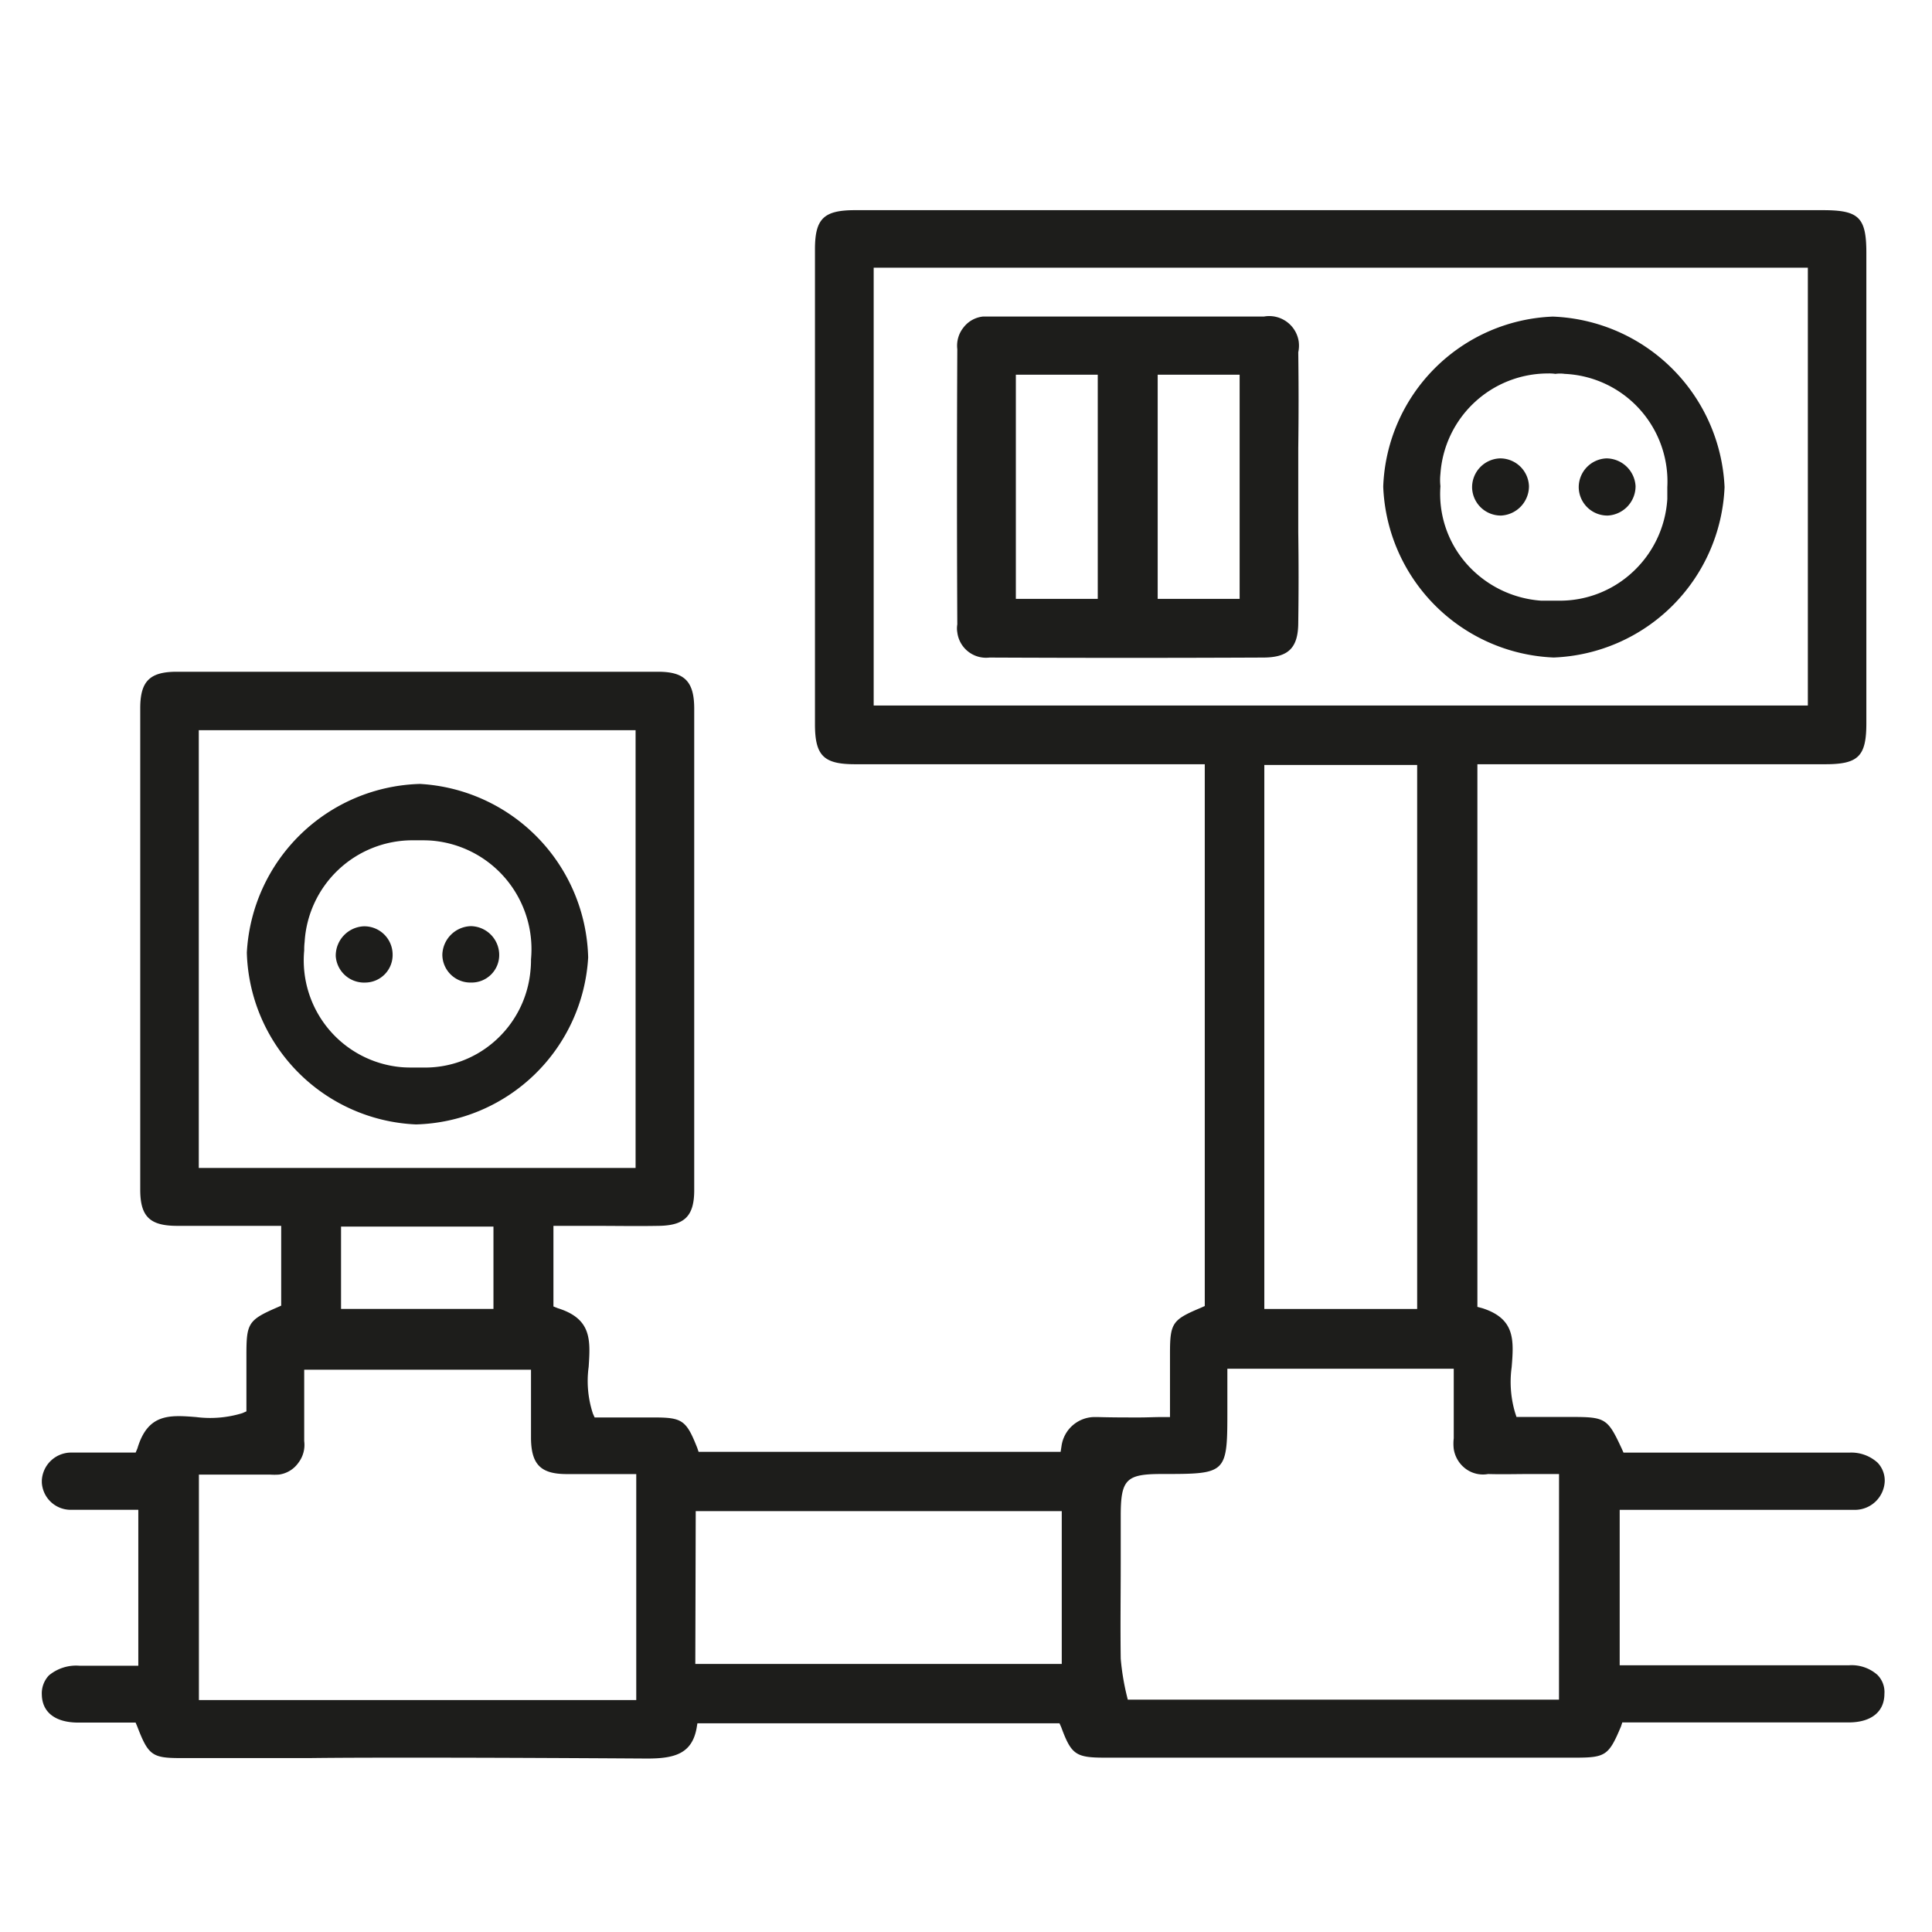 <svg xmlns="http://www.w3.org/2000/svg" xmlns:xlink="http://www.w3.org/1999/xlink" width="46" height="46" viewBox="0 0 46 46"><defs><style>.a{fill:#4c4c4c;}.b{clip-path:url(#a);}.c{fill:#1d1d1b;}</style><clipPath id="a"><rect class="a" width="46" height="46" transform="translate(1918 2506)"/></clipPath></defs><g class="b" transform="translate(-1918 -2506)"><g transform="translate(-5935.29 3959.7)"><g transform="translate(7854.29 -1448.7)"><path class="c" d="M7897.319-1414.051h-5.464v-3.7h5.61a.711.711,0,0,0,.7-.671.618.618,0,0,0-.168-.451.93.93,0,0,0-.671-.241h-5.38l-.042-.094c-.336-.724-.388-.755-1.206-.755h-1.3l-.031-.094a2.574,2.574,0,0,1-.084-1.091c.053-.65.084-1.154-.7-1.405l-.116-.031v-12.92h8.285c.786,0,.976-.189.976-.975v-11.2c0-.849-.179-1.017-1.038-1.017h-23.04c-.745,0-.955.2-.955.933v11.305c0,.755.21.954.955.954h8.326v12.9l-.094.042c-.672.283-.734.357-.734,1.08v1.521h-.157c-.2,0-.389.01-.566.01-.356,0-.682,0-1.007-.01h-.053a.8.8,0,0,0-.8.692l-.021.136h-8.62l-.032-.094c-.262-.661-.356-.724-1.038-.724h-1.405l-.042-.094a2.487,2.487,0,0,1-.1-1.112c.042-.64.073-1.143-.734-1.395l-.105-.042v-1.919h.913c.545,0,1.091.01,1.6,0,.608-.01.839-.231.839-.849v-11.463c0-.65-.23-.881-.86-.881H7857.5c-.65,0-.87.231-.87.87v11.463c0,.64.23.86.88.86h2.476v1.9l-.095.042c-.691.3-.733.378-.733,1.133v1.342l-.095.042a2.613,2.613,0,0,1-1.1.094c-.64-.052-1.153-.084-1.4.745l-.042.1H7855a.7.7,0,0,0-.713.661v.052a.688.688,0,0,0,.682.65h1.615v3.712h-1.405a1.014,1.014,0,0,0-.724.231.623.623,0,0,0-.168.462c.01.42.325.661.87.661h1.363l.042.1c.262.682.356.745,1.038.745h3.052c.839-.01,1.688-.01,2.549-.01,1.824,0,3.67.01,5.5.021.65,0,1.06-.115,1.174-.713l.021-.126h8.621l.042.094c.24.65.345.724,1.037.724h11.2c.724,0,.8-.052,1.091-.745l.03-.094h5.391c.535,0,.85-.252.85-.682a.577.577,0,0,0-.168-.451A.926.926,0,0,0,7897.319-1414.051Zm-39.295-11.84v-10.424h10.4v10.424Zm7.016,1.395v1.961h-3.629v-1.961Zm3.4,11.274h-10.413v-5.369h1.688a1.518,1.518,0,0,0,.22,0,.676.676,0,0,0,.462-.283.7.7,0,0,0,.137-.514v-1.7h5.4v1.646c.01.608.23.839.85.839h1.656Zm10.131-.86h-8.725l.01-3.639h8.715Zm-4.478-22.82v-10.424h22.242v10.424Zm12.94,1.416v12.952h-3.639v-12.952Zm3.377,22.254h-10.267l-.031-.126a5.825,5.825,0,0,1-.137-.849c-.011-.766,0-1.521,0-2.265v-1.133c0-.87.126-1,.976-1,1.563,0,1.563,0,1.563-1.552v-.954h5.39v1.657a1.076,1.076,0,0,0,0,.252.724.724,0,0,0,.283.472.689.689,0,0,0,.535.126c.347.01.671,0,1.007,0h.682Z" transform="translate(-7854.291 1448.7)"/></g><g transform="translate(7876.074 -1446.172)"><path class="c" d="M7882.37-1446.28h-6.69a.673.673,0,0,0-.462.262.692.692,0,0,0-.146.514q-.016,3.288,0,6.554a.554.554,0,0,0,0,.189.69.69,0,0,0,.766.6c2.191.01,4.353.01,6.512,0,.608,0,.84-.231.84-.839.01-.713.01-1.426,0-2.15v-1.993c.01-.766.01-1.531,0-2.286a.756.756,0,0,0,.01-.262A.711.711,0,0,0,7882.37-1446.28Zm-3.954,6.722h-1.95v-5.338h1.95Zm3.378,0h-1.951v-5.338h1.951Z" transform="translate(-7875.063 1446.289)"/></g><g transform="translate(7886.224 -1446.162)"><path class="c" d="M7888.778-1446.28a4.206,4.206,0,0,0-4.037,4.048,4.236,4.236,0,0,0,4.058,4.069,4.236,4.236,0,0,0,4.069-4.059A4.256,4.256,0,0,0,7888.778-1446.28Zm2.727,4.342a2.584,2.584,0,0,1-.86,1.772,2.545,2.545,0,0,1-1.7.65h-.44a2.616,2.616,0,0,1-1.772-.87,2.515,2.515,0,0,1-.63-1.856,1.336,1.336,0,0,1,0-.293,2.567,2.567,0,0,1,2.56-2.391,1.01,1.01,0,0,1,.178.01.776.776,0,0,1,.221,0,2.559,2.559,0,0,1,1.782.839,2.567,2.567,0,0,1,.661,1.856Z" transform="translate(-7884.741 1446.28)"/></g><g transform="translate(7859.167 -1435.035)"><path class="c" d="M7863.062-1435.67a4.246,4.246,0,0,0-4.122,4.017,4.212,4.212,0,0,0,4.027,4.09,4.22,4.22,0,0,0,4.1-3.975A4.246,4.246,0,0,0,7863.062-1435.67Zm2.632,4.436a2.54,2.54,0,0,1-.9,1.73,2.5,2.5,0,0,1-1.626.587h-.21c-.126,0-.23,0-.346-.01a2.548,2.548,0,0,1-1.73-.912,2.555,2.555,0,0,1-.576-1.867,1.512,1.512,0,0,1,.01-.2,2.574,2.574,0,0,1,2.569-2.422h.168c.095,0,.2,0,.314.01a2.585,2.585,0,0,1,1.752.923,2.6,2.6,0,0,1,.587,1.9A2.319,2.319,0,0,1,7865.694-1431.234Z" transform="translate(-7858.94 1435.67)"/></g><g transform="translate(7888.341 -1442.785)"><path class="c" d="M7888.113-1442.4a.7.7,0,0,1-.661.7h-.01a.684.684,0,0,1-.683-.661.688.688,0,0,1,.661-.7A.686.686,0,0,1,7888.113-1442.4Z" transform="translate(-7886.76 1443.06)"/></g><g transform="translate(7890.879 -1442.785)"><path class="c" d="M7890.534-1442.4a.7.7,0,0,1-.661.7h-.01a.682.682,0,0,1-.682-.661.687.687,0,0,1,.66-.7A.7.7,0,0,1,7890.534-1442.4Z" transform="translate(-7889.181 1443.06)"/></g><g transform="translate(7861.285 -1431.648)"><path class="c" d="M7862.313-1431.769a.656.656,0,0,1-.64.671.677.677,0,0,1-.714-.629v-.01a.7.7,0,0,1,.661-.7A.674.674,0,0,1,7862.313-1431.769Z" transform="translate(-7860.96 1432.44)"/></g><g transform="translate(7863.823 -1431.648)"><path class="c" d="M7864.733-1431.748a.656.656,0,0,1-.661.65h-.021a.667.667,0,0,1-.672-.661.7.7,0,0,1,.682-.682A.687.687,0,0,1,7864.733-1431.748Z" transform="translate(-7863.38 1432.44)"/></g></g></g></svg>
